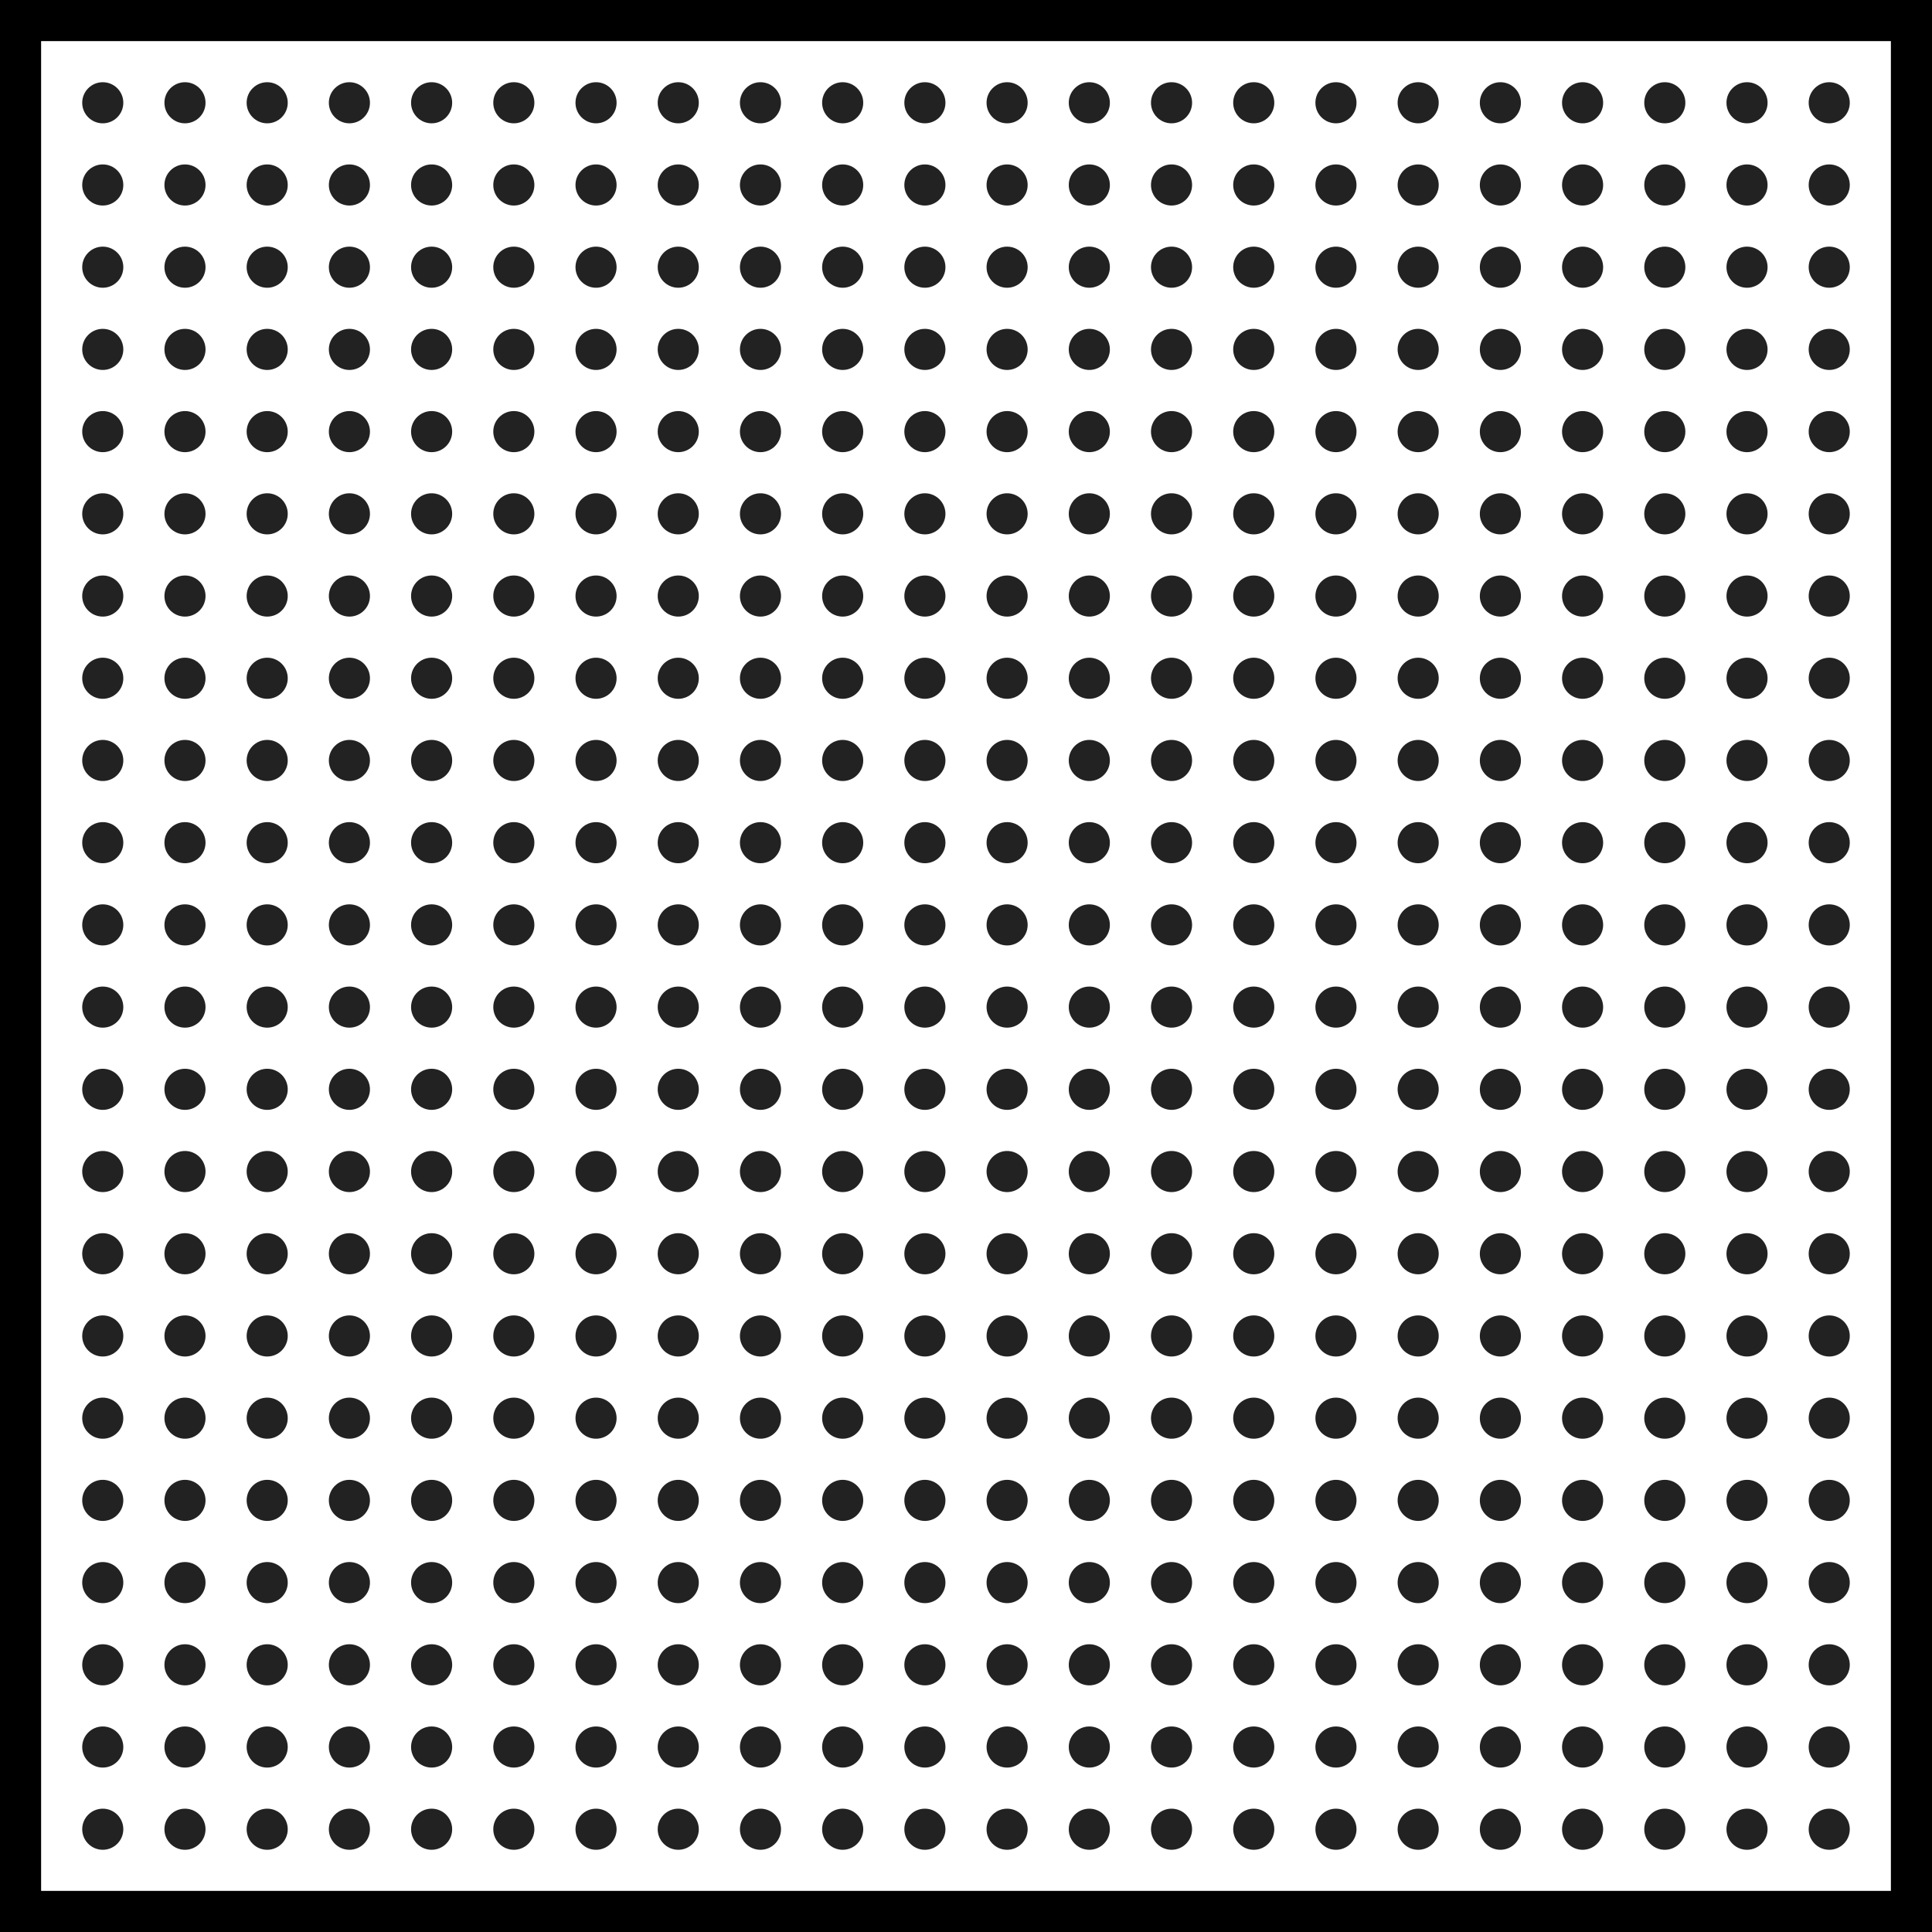 <svg width="470" height="470" viewBox="0 0 470 470" fill="none" xmlns="http://www.w3.org/2000/svg">
<rect x="465" y="5" width="460" height="460" transform="rotate(90 465 5)" stroke="black" stroke-width="10"/>
<circle cx="25" cy="25" r="5" fill="#222222"/>
<circle cx="45" cy="25" r="5" fill="#222222"/>
<circle cx="65" cy="25" r="5" fill="#222222"/>
<circle cx="85" cy="25" r="5" fill="#222222"/>
<circle cx="105" cy="25" r="5" fill="#222222"/>
<circle cx="125" cy="25" r="5" fill="#222222"/>
<circle cx="145" cy="25" r="5" fill="#222222"/>
<circle cx="165" cy="25" r="5" fill="#222222"/>
<circle cx="185" cy="25" r="5" fill="#222222"/>
<circle cx="205" cy="25" r="5" fill="#222222"/>
<circle cx="225" cy="25" r="5" fill="#222222"/>
<circle cx="245" cy="25" r="5" fill="#222222"/>
<circle cx="265" cy="25" r="5" fill="#222222"/>
<circle cx="285" cy="25" r="5" fill="#222222"/>
<circle cx="305" cy="25" r="5" fill="#222222"/>
<circle cx="325" cy="25" r="5" fill="#222222"/>
<circle cx="345" cy="25" r="5" fill="#222222"/>
<circle cx="365" cy="25" r="5" fill="#222222"/>
<circle cx="385" cy="25" r="5" fill="#222222"/>
<circle cx="405" cy="25" r="5" fill="#222222"/>
<circle cx="425" cy="25" r="5" fill="#222222"/>
<circle cx="445" cy="25" r="5" fill="#222222"/>
<circle cx="25" cy="45" r="5" fill="#222222"/>
<circle cx="45" cy="45" r="5" fill="#222222"/>
<circle cx="65" cy="45" r="5" fill="#222222"/>
<circle cx="85" cy="45" r="5" fill="#222222"/>
<circle cx="105" cy="45" r="5" fill="#222222"/>
<circle cx="125" cy="45" r="5" fill="#222222"/>
<circle cx="145" cy="45" r="5" fill="#222222"/>
<circle cx="165" cy="45" r="5" fill="#222222"/>
<circle cx="185" cy="45" r="5" fill="#222222"/>
<circle cx="205" cy="45" r="5" fill="#222222"/>
<circle cx="225" cy="45" r="5" fill="#222222"/>
<circle cx="245" cy="45" r="5" fill="#222222"/>
<circle cx="265" cy="45" r="5" fill="#222222"/>
<circle cx="285" cy="45" r="5" fill="#222222"/>
<circle cx="305" cy="45" r="5" fill="#222222"/>
<circle cx="325" cy="45" r="5" fill="#222222"/>
<circle cx="345" cy="45" r="5" fill="#222222"/>
<circle cx="365" cy="45" r="5" fill="#222222"/>
<circle cx="385" cy="45" r="5" fill="#222222"/>
<circle cx="405" cy="45" r="5" fill="#222222"/>
<circle cx="425" cy="45" r="5" fill="#222222"/>
<circle cx="445" cy="45" r="5" fill="#222222"/>
<circle cx="25" cy="65" r="5" fill="#222222"/>
<circle cx="45" cy="65" r="5" fill="#222222"/>
<circle cx="65" cy="65" r="5" fill="#222222"/>
<circle cx="85" cy="65" r="5" fill="#222222"/>
<circle cx="105" cy="65" r="5" fill="#222222"/>
<circle cx="125" cy="65" r="5" fill="#222222"/>
<circle cx="145" cy="65" r="5" fill="#222222"/>
<circle cx="165" cy="65" r="5" fill="#222222"/>
<circle cx="185" cy="65" r="5" fill="#222222"/>
<circle cx="205" cy="65" r="5" fill="#222222"/>
<circle cx="225" cy="65" r="5" fill="#222222"/>
<circle cx="245" cy="65" r="5" fill="#222222"/>
<circle cx="265" cy="65" r="5" fill="#222222"/>
<circle cx="285" cy="65" r="5" fill="#222222"/>
<circle cx="305" cy="65" r="5" fill="#222222"/>
<circle cx="325" cy="65" r="5" fill="#222222"/>
<circle cx="345" cy="65" r="5" fill="#222222"/>
<circle cx="365" cy="65" r="5" fill="#222222"/>
<circle cx="385" cy="65" r="5" fill="#222222"/>
<circle cx="405" cy="65" r="5" fill="#222222"/>
<circle cx="425" cy="65" r="5" fill="#222222"/>
<circle cx="445" cy="65" r="5" fill="#222222"/>
<circle cx="25" cy="85" r="5" fill="#222222"/>
<circle cx="45" cy="85" r="5" fill="#222222"/>
<circle cx="65" cy="85" r="5" fill="#222222"/>
<circle cx="85" cy="85" r="5" fill="#222222"/>
<circle cx="105" cy="85" r="5" fill="#222222"/>
<circle cx="125" cy="85" r="5" fill="#222222"/>
<circle cx="145" cy="85" r="5" fill="#222222"/>
<circle cx="165" cy="85" r="5" fill="#222222"/>
<circle cx="185" cy="85" r="5" fill="#222222"/>
<circle cx="205" cy="85" r="5" fill="#222222"/>
<circle cx="225" cy="85" r="5" fill="#222222"/>
<circle cx="245" cy="85" r="5" fill="#222222"/>
<circle cx="265" cy="85" r="5" fill="#222222"/>
<circle cx="285" cy="85" r="5" fill="#222222"/>
<circle cx="305" cy="85" r="5" fill="#222222"/>
<circle cx="325" cy="85" r="5" fill="#222222"/>
<circle cx="345" cy="85" r="5" fill="#222222"/>
<circle cx="365" cy="85" r="5" fill="#222222"/>
<circle cx="385" cy="85" r="5" fill="#222222"/>
<circle cx="405" cy="85" r="5" fill="#222222"/>
<circle cx="425" cy="85" r="5" fill="#222222"/>
<circle cx="445" cy="85" r="5" fill="#222222"/>
<circle cx="25" cy="105" r="5" fill="#222222"/>
<circle cx="45" cy="105" r="5" fill="#222222"/>
<circle cx="65" cy="105" r="5" fill="#222222"/>
<circle cx="85" cy="105" r="5" fill="#222222"/>
<circle cx="105" cy="105" r="5" fill="#222222"/>
<circle cx="125" cy="105" r="5" fill="#222222"/>
<circle cx="145" cy="105" r="5" fill="#222222"/>
<circle cx="165" cy="105" r="5" fill="#222222"/>
<circle cx="185" cy="105" r="5" fill="#222222"/>
<circle cx="205" cy="105" r="5" fill="#222222"/>
<circle cx="225" cy="105" r="5" fill="#222222"/>
<circle cx="245" cy="105" r="5" fill="#222222"/>
<circle cx="265" cy="105" r="5" fill="#222222"/>
<circle cx="285" cy="105" r="5" fill="#222222"/>
<circle cx="305" cy="105" r="5" fill="#222222"/>
<circle cx="325" cy="105" r="5" fill="#222222"/>
<circle cx="345" cy="105" r="5" fill="#222222"/>
<circle cx="365" cy="105" r="5" fill="#222222"/>
<circle cx="385" cy="105" r="5" fill="#222222"/>
<circle cx="405" cy="105" r="5" fill="#222222"/>
<circle cx="425" cy="105" r="5" fill="#222222"/>
<circle cx="445" cy="105" r="5" fill="#222222"/>
<circle cx="25" cy="125" r="5" fill="#222222"/>
<circle cx="45" cy="125" r="5" fill="#222222"/>
<circle cx="65" cy="125" r="5" fill="#222222"/>
<circle cx="85" cy="125" r="5" fill="#222222"/>
<circle cx="105" cy="125" r="5" fill="#222222"/>
<circle cx="125" cy="125" r="5" fill="#222222"/>
<circle cx="145" cy="125" r="5" fill="#222222"/>
<circle cx="165" cy="125" r="5" fill="#222222"/>
<circle cx="185" cy="125" r="5" fill="#222222"/>
<circle cx="205" cy="125" r="5" fill="#222222"/>
<circle cx="225" cy="125" r="5" fill="#222222"/>
<circle cx="245" cy="125" r="5" fill="#222222"/>
<circle cx="265" cy="125" r="5" fill="#222222"/>
<circle cx="285" cy="125" r="5" fill="#222222"/>
<circle cx="305" cy="125" r="5" fill="#222222"/>
<circle cx="325" cy="125" r="5" fill="#222222"/>
<circle cx="345" cy="125" r="5" fill="#222222"/>
<circle cx="365" cy="125" r="5" fill="#222222"/>
<circle cx="385" cy="125" r="5" fill="#222222"/>
<circle cx="405" cy="125" r="5" fill="#222222"/>
<circle cx="425" cy="125" r="5" fill="#222222"/>
<circle cx="445" cy="125" r="5" fill="#222222"/>
<circle cx="25" cy="145" r="5" fill="#222222"/>
<circle cx="45" cy="145" r="5" fill="#222222"/>
<circle cx="65" cy="145" r="5" fill="#222222"/>
<circle cx="85" cy="145" r="5" fill="#222222"/>
<circle cx="105" cy="145" r="5" fill="#222222"/>
<circle cx="125" cy="145" r="5" fill="#222222"/>
<circle cx="145" cy="145" r="5" fill="#222222"/>
<circle cx="165" cy="145" r="5" fill="#222222"/>
<circle cx="185" cy="145" r="5" fill="#222222"/>
<circle cx="205" cy="145" r="5" fill="#222222"/>
<circle cx="225" cy="145" r="5" fill="#222222"/>
<circle cx="245" cy="145" r="5" fill="#222222"/>
<circle cx="265" cy="145" r="5" fill="#222222"/>
<circle cx="285" cy="145" r="5" fill="#222222"/>
<circle cx="305" cy="145" r="5" fill="#222222"/>
<circle cx="325" cy="145" r="5" fill="#222222"/>
<circle cx="345" cy="145" r="5" fill="#222222"/>
<circle cx="365" cy="145" r="5" fill="#222222"/>
<circle cx="385" cy="145" r="5" fill="#222222"/>
<circle cx="405" cy="145" r="5" fill="#222222"/>
<circle cx="425" cy="145" r="5" fill="#222222"/>
<circle cx="445" cy="145" r="5" fill="#222222"/>
<circle cx="25" cy="165" r="5" fill="#222222"/>
<circle cx="45" cy="165" r="5" fill="#222222"/>
<circle cx="65" cy="165" r="5" fill="#222222"/>
<circle cx="85" cy="165" r="5" fill="#222222"/>
<circle cx="105" cy="165" r="5" fill="#222222"/>
<circle cx="125" cy="165" r="5" fill="#222222"/>
<circle cx="145" cy="165" r="5" fill="#222222"/>
<circle cx="165" cy="165" r="5" fill="#222222"/>
<circle cx="185" cy="165" r="5" fill="#222222"/>
<circle cx="205" cy="165" r="5" fill="#222222"/>
<circle cx="225" cy="165" r="5" fill="#222222"/>
<circle cx="245" cy="165" r="5" fill="#222222"/>
<circle cx="265" cy="165" r="5" fill="#222222"/>
<circle cx="285" cy="165" r="5" fill="#222222"/>
<circle cx="305" cy="165" r="5" fill="#222222"/>
<circle cx="325" cy="165" r="5" fill="#222222"/>
<circle cx="345" cy="165" r="5" fill="#222222"/>
<circle cx="365" cy="165" r="5" fill="#222222"/>
<circle cx="385" cy="165" r="5" fill="#222222"/>
<circle cx="405" cy="165" r="5" fill="#222222"/>
<circle cx="425" cy="165" r="5" fill="#222222"/>
<circle cx="445" cy="165" r="5" fill="#222222"/>
<circle cx="25" cy="185" r="5" fill="#222222"/>
<circle cx="45" cy="185" r="5" fill="#222222"/>
<circle cx="65" cy="185" r="5" fill="#222222"/>
<circle cx="85" cy="185" r="5" fill="#222222"/>
<circle cx="105" cy="185" r="5" fill="#222222"/>
<circle cx="125" cy="185" r="5" fill="#222222"/>
<circle cx="145" cy="185" r="5" fill="#222222"/>
<circle cx="165" cy="185" r="5" fill="#222222"/>
<circle cx="185" cy="185" r="5" fill="#222222"/>
<circle cx="205" cy="185" r="5" fill="#222222"/>
<circle cx="225" cy="185" r="5" fill="#222222"/>
<circle cx="245" cy="185" r="5" fill="#222222"/>
<circle cx="265" cy="185" r="5" fill="#222222"/>
<circle cx="285" cy="185" r="5" fill="#222222"/>
<circle cx="305" cy="185" r="5" fill="#222222"/>
<circle cx="325" cy="185" r="5" fill="#222222"/>
<circle cx="345" cy="185" r="5" fill="#222222"/>
<circle cx="365" cy="185" r="5" fill="#222222"/>
<circle cx="385" cy="185" r="5" fill="#222222"/>
<circle cx="405" cy="185" r="5" fill="#222222"/>
<circle cx="425" cy="185" r="5" fill="#222222"/>
<circle cx="445" cy="185" r="5" fill="#222222"/>
<circle cx="25" cy="205" r="5" fill="#222222"/>
<circle cx="45" cy="205" r="5" fill="#222222"/>
<circle cx="65" cy="205" r="5" fill="#222222"/>
<circle cx="85" cy="205" r="5" fill="#222222"/>
<circle cx="105" cy="205" r="5" fill="#222222"/>
<circle cx="125" cy="205" r="5" fill="#222222"/>
<circle cx="145" cy="205" r="5" fill="#222222"/>
<circle cx="165" cy="205" r="5" fill="#222222"/>
<circle cx="185" cy="205" r="5" fill="#222222"/>
<circle cx="205" cy="205" r="5" fill="#222222"/>
<circle cx="225" cy="205" r="5" fill="#222222"/>
<circle cx="245" cy="205" r="5" fill="#222222"/>
<circle cx="265" cy="205" r="5" fill="#222222"/>
<circle cx="285" cy="205" r="5" fill="#222222"/>
<circle cx="305" cy="205" r="5" fill="#222222"/>
<circle cx="325" cy="205" r="5" fill="#222222"/>
<circle cx="345" cy="205" r="5" fill="#222222"/>
<circle cx="365" cy="205" r="5" fill="#222222"/>
<circle cx="385" cy="205" r="5" fill="#222222"/>
<circle cx="405" cy="205" r="5" fill="#222222"/>
<circle cx="425" cy="205" r="5" fill="#222222"/>
<circle cx="445" cy="205" r="5" fill="#222222"/>
<circle cx="25" cy="225" r="5" fill="#222222"/>
<circle cx="45" cy="225" r="5" fill="#222222"/>
<circle cx="65" cy="225" r="5" fill="#222222"/>
<circle cx="85" cy="225" r="5" fill="#222222"/>
<circle cx="105" cy="225" r="5" fill="#222222"/>
<circle cx="125" cy="225" r="5" fill="#222222"/>
<circle cx="145" cy="225" r="5" fill="#222222"/>
<circle cx="165" cy="225" r="5" fill="#222222"/>
<circle cx="185" cy="225" r="5" fill="#222222"/>
<circle cx="205" cy="225" r="5" fill="#222222"/>
<circle cx="225" cy="225" r="5" fill="#222222"/>
<circle cx="245" cy="225" r="5" fill="#222222"/>
<circle cx="265" cy="225" r="5" fill="#222222"/>
<circle cx="285" cy="225" r="5" fill="#222222"/>
<circle cx="305" cy="225" r="5" fill="#222222"/>
<circle cx="325" cy="225" r="5" fill="#222222"/>
<circle cx="345" cy="225" r="5" fill="#222222"/>
<circle cx="365" cy="225" r="5" fill="#222222"/>
<circle cx="385" cy="225" r="5" fill="#222222"/>
<circle cx="405" cy="225" r="5" fill="#222222"/>
<circle cx="425" cy="225" r="5" fill="#222222"/>
<circle cx="445" cy="225" r="5" fill="#222222"/>
<circle cx="25" cy="245" r="5" fill="#222222"/>
<circle cx="45" cy="245" r="5" fill="#222222"/>
<circle cx="65" cy="245" r="5" fill="#222222"/>
<circle cx="85" cy="245" r="5" fill="#222222"/>
<circle cx="105" cy="245" r="5" fill="#222222"/>
<circle cx="125" cy="245" r="5" fill="#222222"/>
<circle cx="145" cy="245" r="5" fill="#222222"/>
<circle cx="165" cy="245" r="5" fill="#222222"/>
<circle cx="185" cy="245" r="5" fill="#222222"/>
<circle cx="205" cy="245" r="5" fill="#222222"/>
<circle cx="225" cy="245" r="5" fill="#222222"/>
<circle cx="245" cy="245" r="5" fill="#222222"/>
<circle cx="265" cy="245" r="5" fill="#222222"/>
<circle cx="285" cy="245" r="5" fill="#222222"/>
<circle cx="305" cy="245" r="5" fill="#222222"/>
<circle cx="325" cy="245" r="5" fill="#222222"/>
<circle cx="345" cy="245" r="5" fill="#222222"/>
<circle cx="365" cy="245" r="5" fill="#222222"/>
<circle cx="385" cy="245" r="5" fill="#222222"/>
<circle cx="405" cy="245" r="5" fill="#222222"/>
<circle cx="425" cy="245" r="5" fill="#222222"/>
<circle cx="445" cy="245" r="5" fill="#222222"/>
<circle cx="25" cy="265" r="5" fill="#222222"/>
<circle cx="45" cy="265" r="5" fill="#222222"/>
<circle cx="65" cy="265" r="5" fill="#222222"/>
<circle cx="85" cy="265" r="5" fill="#222222"/>
<circle cx="105" cy="265" r="5" fill="#222222"/>
<circle cx="125" cy="265" r="5" fill="#222222"/>
<circle cx="145" cy="265" r="5" fill="#222222"/>
<circle cx="165" cy="265" r="5" fill="#222222"/>
<circle cx="185" cy="265" r="5" fill="#222222"/>
<circle cx="205" cy="265" r="5" fill="#222222"/>
<circle cx="225" cy="265" r="5" fill="#222222"/>
<circle cx="245" cy="265" r="5" fill="#222222"/>
<circle cx="265" cy="265" r="5" fill="#222222"/>
<circle cx="285" cy="265" r="5" fill="#222222"/>
<circle cx="305" cy="265" r="5" fill="#222222"/>
<circle cx="325" cy="265" r="5" fill="#222222"/>
<circle cx="345" cy="265" r="5" fill="#222222"/>
<circle cx="365" cy="265" r="5" fill="#222222"/>
<circle cx="385" cy="265" r="5" fill="#222222"/>
<circle cx="405" cy="265" r="5" fill="#222222"/>
<circle cx="425" cy="265" r="5" fill="#222222"/>
<circle cx="445" cy="265" r="5" fill="#222222"/>
<circle cx="25" cy="285" r="5" fill="#222222"/>
<circle cx="45" cy="285" r="5" fill="#222222"/>
<circle cx="65" cy="285" r="5" fill="#222222"/>
<circle cx="85" cy="285" r="5" fill="#222222"/>
<circle cx="105" cy="285" r="5" fill="#222222"/>
<circle cx="125" cy="285" r="5" fill="#222222"/>
<circle cx="145" cy="285" r="5" fill="#222222"/>
<circle cx="165" cy="285" r="5" fill="#222222"/>
<circle cx="185" cy="285" r="5" fill="#222222"/>
<circle cx="205" cy="285" r="5" fill="#222222"/>
<circle cx="225" cy="285" r="5" fill="#222222"/>
<circle cx="245" cy="285" r="5" fill="#222222"/>
<circle cx="265" cy="285" r="5" fill="#222222"/>
<circle cx="285" cy="285" r="5" fill="#222222"/>
<circle cx="305" cy="285" r="5" fill="#222222"/>
<circle cx="325" cy="285" r="5" fill="#222222"/>
<circle cx="345" cy="285" r="5" fill="#222222"/>
<circle cx="365" cy="285" r="5" fill="#222222"/>
<circle cx="385" cy="285" r="5" fill="#222222"/>
<circle cx="405" cy="285" r="5" fill="#222222"/>
<circle cx="425" cy="285" r="5" fill="#222222"/>
<circle cx="445" cy="285" r="5" fill="#222222"/>
<circle cx="25" cy="305" r="5" fill="#222222"/>
<circle cx="45" cy="305" r="5" fill="#222222"/>
<circle cx="65" cy="305" r="5" fill="#222222"/>
<circle cx="85" cy="305" r="5" fill="#222222"/>
<circle cx="105" cy="305" r="5" fill="#222222"/>
<circle cx="125" cy="305" r="5" fill="#222222"/>
<circle cx="145" cy="305" r="5" fill="#222222"/>
<circle cx="165" cy="305" r="5" fill="#222222"/>
<circle cx="185" cy="305" r="5" fill="#222222"/>
<circle cx="205" cy="305" r="5" fill="#222222"/>
<circle cx="225" cy="305" r="5" fill="#222222"/>
<circle cx="245" cy="305" r="5" fill="#222222"/>
<circle cx="265" cy="305" r="5" fill="#222222"/>
<circle cx="285" cy="305" r="5" fill="#222222"/>
<circle cx="305" cy="305" r="5" fill="#222222"/>
<circle cx="325" cy="305" r="5" fill="#222222"/>
<circle cx="345" cy="305" r="5" fill="#222222"/>
<circle cx="365" cy="305" r="5" fill="#222222"/>
<circle cx="385" cy="305" r="5" fill="#222222"/>
<circle cx="405" cy="305" r="5" fill="#222222"/>
<circle cx="425" cy="305" r="5" fill="#222222"/>
<circle cx="445" cy="305" r="5" fill="#222222"/>
<circle cx="25" cy="325" r="5" fill="#222222"/>
<circle cx="45" cy="325" r="5" fill="#222222"/>
<circle cx="65" cy="325" r="5" fill="#222222"/>
<circle cx="85" cy="325" r="5" fill="#222222"/>
<circle cx="105" cy="325" r="5" fill="#222222"/>
<circle cx="125" cy="325" r="5" fill="#222222"/>
<circle cx="145" cy="325" r="5" fill="#222222"/>
<circle cx="165" cy="325" r="5" fill="#222222"/>
<circle cx="185" cy="325" r="5" fill="#222222"/>
<circle cx="205" cy="325" r="5" fill="#222222"/>
<circle cx="225" cy="325" r="5" fill="#222222"/>
<circle cx="245" cy="325" r="5" fill="#222222"/>
<circle cx="265" cy="325" r="5" fill="#222222"/>
<circle cx="285" cy="325" r="5" fill="#222222"/>
<circle cx="305" cy="325" r="5" fill="#222222"/>
<circle cx="325" cy="325" r="5" fill="#222222"/>
<circle cx="345" cy="325" r="5" fill="#222222"/>
<circle cx="365" cy="325" r="5" fill="#222222"/>
<circle cx="385" cy="325" r="5" fill="#222222"/>
<circle cx="405" cy="325" r="5" fill="#222222"/>
<circle cx="425" cy="325" r="5" fill="#222222"/>
<circle cx="445" cy="325" r="5" fill="#222222"/>
<circle cx="25" cy="345" r="5" fill="#222222"/>
<circle cx="45" cy="345" r="5" fill="#222222"/>
<circle cx="65" cy="345" r="5" fill="#222222"/>
<circle cx="85" cy="345" r="5" fill="#222222"/>
<circle cx="105" cy="345" r="5" fill="#222222"/>
<circle cx="125" cy="345" r="5" fill="#222222"/>
<circle cx="145" cy="345" r="5" fill="#222222"/>
<circle cx="165" cy="345" r="5" fill="#222222"/>
<circle cx="185" cy="345" r="5" fill="#222222"/>
<circle cx="205" cy="345" r="5" fill="#222222"/>
<circle cx="225" cy="345" r="5" fill="#222222"/>
<circle cx="245" cy="345" r="5" fill="#222222"/>
<circle cx="265" cy="345" r="5" fill="#222222"/>
<circle cx="285" cy="345" r="5" fill="#222222"/>
<circle cx="305" cy="345" r="5" fill="#222222"/>
<circle cx="325" cy="345" r="5" fill="#222222"/>
<circle cx="345" cy="345" r="5" fill="#222222"/>
<circle cx="365" cy="345" r="5" fill="#222222"/>
<circle cx="385" cy="345" r="5" fill="#222222"/>
<circle cx="405" cy="345" r="5" fill="#222222"/>
<circle cx="425" cy="345" r="5" fill="#222222"/>
<circle cx="445" cy="345" r="5" fill="#222222"/>
<circle cx="25" cy="365" r="5" fill="#222222"/>
<circle cx="45" cy="365" r="5" fill="#222222"/>
<circle cx="65" cy="365" r="5" fill="#222222"/>
<circle cx="85" cy="365" r="5" fill="#222222"/>
<circle cx="105" cy="365" r="5" fill="#222222"/>
<circle cx="125" cy="365" r="5" fill="#222222"/>
<circle cx="145" cy="365" r="5" fill="#222222"/>
<circle cx="165" cy="365" r="5" fill="#222222"/>
<circle cx="185" cy="365" r="5" fill="#222222"/>
<circle cx="205" cy="365" r="5" fill="#222222"/>
<circle cx="225" cy="365" r="5" fill="#222222"/>
<circle cx="245" cy="365" r="5" fill="#222222"/>
<circle cx="265" cy="365" r="5" fill="#222222"/>
<circle cx="285" cy="365" r="5" fill="#222222"/>
<circle cx="305" cy="365" r="5" fill="#222222"/>
<circle cx="325" cy="365" r="5" fill="#222222"/>
<circle cx="345" cy="365" r="5" fill="#222222"/>
<circle cx="365" cy="365" r="5" fill="#222222"/>
<circle cx="385" cy="365" r="5" fill="#222222"/>
<circle cx="405" cy="365" r="5" fill="#222222"/>
<circle cx="425" cy="365" r="5" fill="#222222"/>
<circle cx="445" cy="365" r="5" fill="#222222"/>
<circle cx="25" cy="385" r="5" fill="#222222"/>
<circle cx="45" cy="385" r="5" fill="#222222"/>
<circle cx="65" cy="385" r="5" fill="#222222"/>
<circle cx="85" cy="385" r="5" fill="#222222"/>
<circle cx="105" cy="385" r="5" fill="#222222"/>
<circle cx="125" cy="385" r="5" fill="#222222"/>
<circle cx="145" cy="385" r="5" fill="#222222"/>
<circle cx="165" cy="385" r="5" fill="#222222"/>
<circle cx="185" cy="385" r="5" fill="#222222"/>
<circle cx="205" cy="385" r="5" fill="#222222"/>
<circle cx="225" cy="385" r="5" fill="#222222"/>
<circle cx="245" cy="385" r="5" fill="#222222"/>
<circle cx="265" cy="385" r="5" fill="#222222"/>
<circle cx="285" cy="385" r="5" fill="#222222"/>
<circle cx="305" cy="385" r="5" fill="#222222"/>
<circle cx="325" cy="385" r="5" fill="#222222"/>
<circle cx="345" cy="385" r="5" fill="#222222"/>
<circle cx="365" cy="385" r="5" fill="#222222"/>
<circle cx="385" cy="385" r="5" fill="#222222"/>
<circle cx="405" cy="385" r="5" fill="#222222"/>
<circle cx="425" cy="385" r="5" fill="#222222"/>
<circle cx="445" cy="385" r="5" fill="#222222"/>
<circle cx="25" cy="405" r="5" fill="#222222"/>
<circle cx="45" cy="405" r="5" fill="#222222"/>
<circle cx="65" cy="405" r="5" fill="#222222"/>
<circle cx="85" cy="405" r="5" fill="#222222"/>
<circle cx="105" cy="405" r="5" fill="#222222"/>
<circle cx="125" cy="405" r="5" fill="#222222"/>
<circle cx="145" cy="405" r="5" fill="#222222"/>
<circle cx="165" cy="405" r="5" fill="#222222"/>
<circle cx="185" cy="405" r="5" fill="#222222"/>
<circle cx="205" cy="405" r="5" fill="#222222"/>
<circle cx="225" cy="405" r="5" fill="#222222"/>
<circle cx="245" cy="405" r="5" fill="#222222"/>
<circle cx="265" cy="405" r="5" fill="#222222"/>
<circle cx="285" cy="405" r="5" fill="#222222"/>
<circle cx="305" cy="405" r="5" fill="#222222"/>
<circle cx="325" cy="405" r="5" fill="#222222"/>
<circle cx="345" cy="405" r="5" fill="#222222"/>
<circle cx="365" cy="405" r="5" fill="#222222"/>
<circle cx="385" cy="405" r="5" fill="#222222"/>
<circle cx="405" cy="405" r="5" fill="#222222"/>
<circle cx="425" cy="405" r="5" fill="#222222"/>
<circle cx="445" cy="405" r="5" fill="#222222"/>
<circle cx="25" cy="425" r="5" fill="#222222"/>
<circle cx="45" cy="425" r="5" fill="#222222"/>
<circle cx="65" cy="425" r="5" fill="#222222"/>
<circle cx="85" cy="425" r="5" fill="#222222"/>
<circle cx="105" cy="425" r="5" fill="#222222"/>
<circle cx="125" cy="425" r="5" fill="#222222"/>
<circle cx="145" cy="425" r="5" fill="#222222"/>
<circle cx="165" cy="425" r="5" fill="#222222"/>
<circle cx="185" cy="425" r="5" fill="#222222"/>
<circle cx="205" cy="425" r="5" fill="#222222"/>
<circle cx="225" cy="425" r="5" fill="#222222"/>
<circle cx="245" cy="425" r="5" fill="#222222"/>
<circle cx="265" cy="425" r="5" fill="#222222"/>
<circle cx="285" cy="425" r="5" fill="#222222"/>
<circle cx="305" cy="425" r="5" fill="#222222"/>
<circle cx="325" cy="425" r="5" fill="#222222"/>
<circle cx="345" cy="425" r="5" fill="#222222"/>
<circle cx="365" cy="425" r="5" fill="#222222"/>
<circle cx="385" cy="425" r="5" fill="#222222"/>
<circle cx="405" cy="425" r="5" fill="#222222"/>
<circle cx="425" cy="425" r="5" fill="#222222"/>
<circle cx="445" cy="425" r="5" fill="#222222"/>
<circle cx="25" cy="445" r="5" fill="#222222"/>
<circle cx="45" cy="445" r="5" fill="#222222"/>
<circle cx="65" cy="445" r="5" fill="#222222"/>
<circle cx="85" cy="445" r="5" fill="#222222"/>
<circle cx="105" cy="445" r="5" fill="#222222"/>
<circle cx="125" cy="445" r="5" fill="#222222"/>
<circle cx="145" cy="445" r="5" fill="#222222"/>
<circle cx="165" cy="445" r="5" fill="#222222"/>
<circle cx="185" cy="445" r="5" fill="#222222"/>
<circle cx="205" cy="445" r="5" fill="#222222"/>
<circle cx="225" cy="445" r="5" fill="#222222"/>
<circle cx="245" cy="445" r="5" fill="#222222"/>
<circle cx="265" cy="445" r="5" fill="#222222"/>
<circle cx="285" cy="445" r="5" fill="#222222"/>
<circle cx="305" cy="445" r="5" fill="#222222"/>
<circle cx="325" cy="445" r="5" fill="#222222"/>
<circle cx="345" cy="445" r="5" fill="#222222"/>
<circle cx="365" cy="445" r="5" fill="#222222"/>
<circle cx="385" cy="445" r="5" fill="#222222"/>
<circle cx="405" cy="445" r="5" fill="#222222"/>
<circle cx="425" cy="445" r="5" fill="#222222"/>
<circle cx="445" cy="445" r="5" fill="#222222"/>
</svg>

